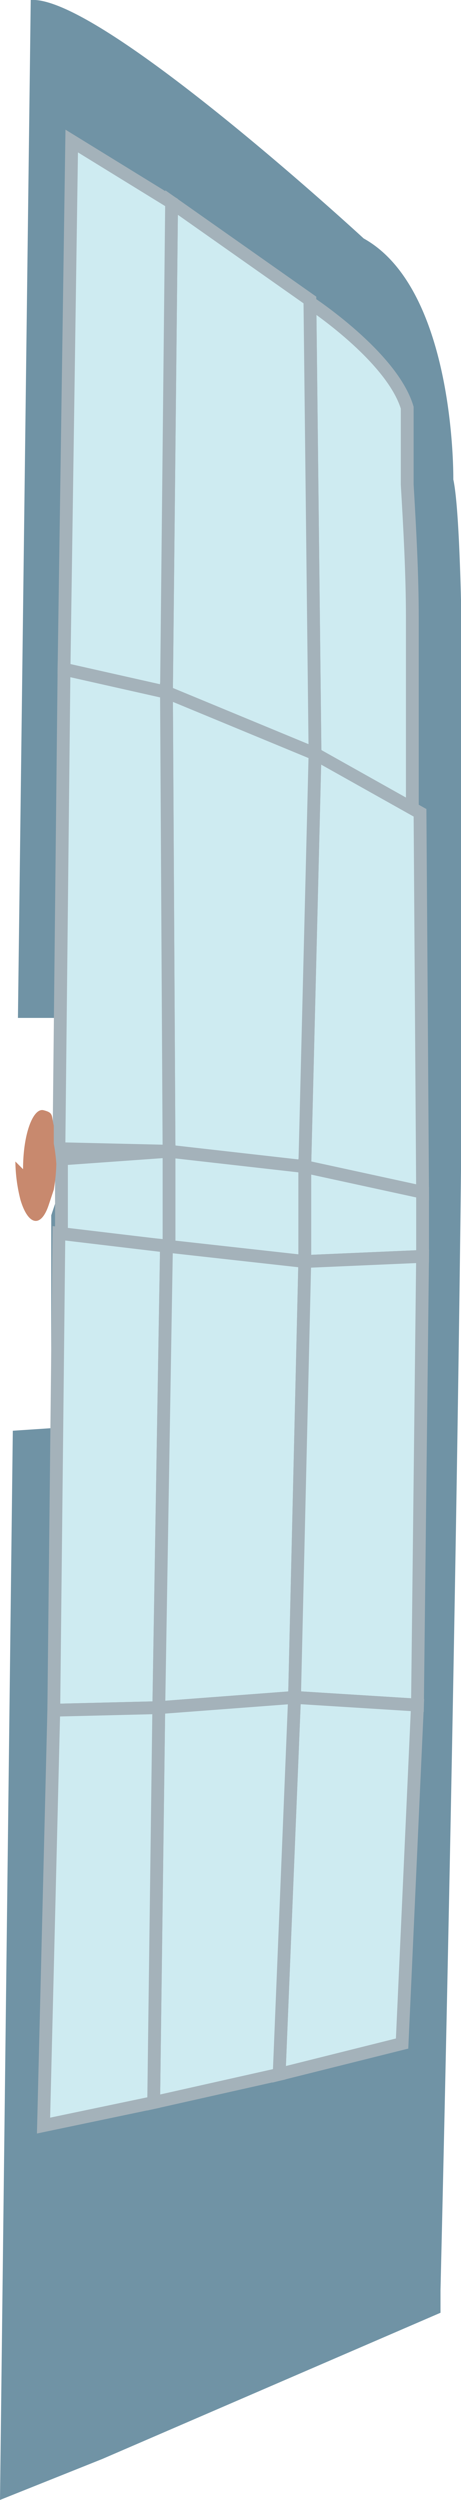 <svg xmlns="http://www.w3.org/2000/svg" viewBox="0 0 18 97.5"><defs><style>.cls-1{fill:#7093a5;}.cls-2{fill:#ceebf1;stroke:#a4b2ba;stroke-miterlimit:10;stroke-width:0.5px;}.cls-3{fill:#c8896e;}</style></defs><title>Asset 3</title><g id="Layer_2" data-name="Layer 2"><g id="Layer_2-2" data-name="Layer 2"><path class="cls-1" d="M4,95.9,0,97.5.5,55.8,2,55.7V47.4l.2-.6L1.7,82.9l14-3.1c.6-6.2.8-20.4.7-33.2h0c0-5.4-.1-10.5-.1-14.7h0c0-3.3-.1-6-.1-7.7h0V21.7l-.2-2.8V17c-.1-1.3-.1-1.2-.1-1.2-.5-2-3.8-4.1-3.8-4.1h0A61.9,61.9,0,0,0,6.7,7.9h0L2.9,5.5,2.6,26.1h0L2.3,44.6V39.7H.7L1.2,0c2.7-.2,13,9.3,13,9.3,3.6,2,3.5,9.4,3.5,9.4,1.1,5-.5,70.6-.5,70.6v.9Z"/><path class="cls-2" d="M12.3,29.4l-.2-17.6s3.2,2.1,3.8,4.1v3c.1,1.7.2,3.5.2,5.2h0v7.7h0Z"/><polygon class="cls-2" points="12.3 29.4 6.5 27 6.7 7.9 6.7 7.9 12.1 11.7 12.1 11.7 12.3 29.4"/><polygon class="cls-2" points="6.5 27 2.5 26.1 2.8 5.5 6.7 7.9 6.7 7.9 6.5 27"/><polygon class="cls-2" points="11.9 45.5 12.3 29.4 16.4 31.7 16.4 31.7 16.5 46.5 16.5 46.5 11.9 45.5"/><polygon class="cls-2" points="6.5 27 12.3 29.4 11.9 45.5 6.6 44.9 6.5 27"/><polygon class="cls-2" points="6.5 27 6.6 44.9 2.3 44.8 2.5 26.1 2.5 26.1 6.5 27"/><polygon class="cls-2" points="11.9 49.2 11.9 45.5 16.5 46.5 16.5 46.5 16.5 49 11.9 49.2"/><polygon class="cls-2" points="6.6 44.9 11.9 45.5 11.9 49.2 6.5 48.6 6.6 44.9"/><path class="cls-2" d="M6.6,44.9v3.7l-4.2-.4V45.8h0v-.6Z"/><polygon class="cls-2" points="6.2 66.6 2.1 66.7 2.3 48.1 6.5 48.6 6.2 66.6"/><polygon class="cls-2" points="6.5 48.6 11.9 49.2 11.5 66.2 6.2 66.6 6.5 48.6"/><polygon class="cls-2" points="11.9 49.2 16.5 49 16.3 66.5 11.5 66.2 11.9 49.2"/><polygon class="cls-2" points="11.5 66.2 16.3 66.5 15.7 79.7 10.9 80.9 11.5 66.2"/><polygon class="cls-2" points="10.9 80.9 6 82 6.2 66.6 11.5 66.2 10.9 80.9"/><polygon class="cls-2" points="6.2 66.6 6 82 1.7 82.9 2.1 66.7 6.2 66.6"/><path class="cls-3" d="M.9,45.6c0-1.4.4-2.4.8-2.3s.3.2.4.6v.7a6.9,6.9,0,0,1,.1.8h0a7.1,7.1,0,0,1-.1,1l-.2.6c-.3.9-.8.8-1.1-.2a6.3,6.3,0,0,1-.2-1.5Z"/></g></g></svg>